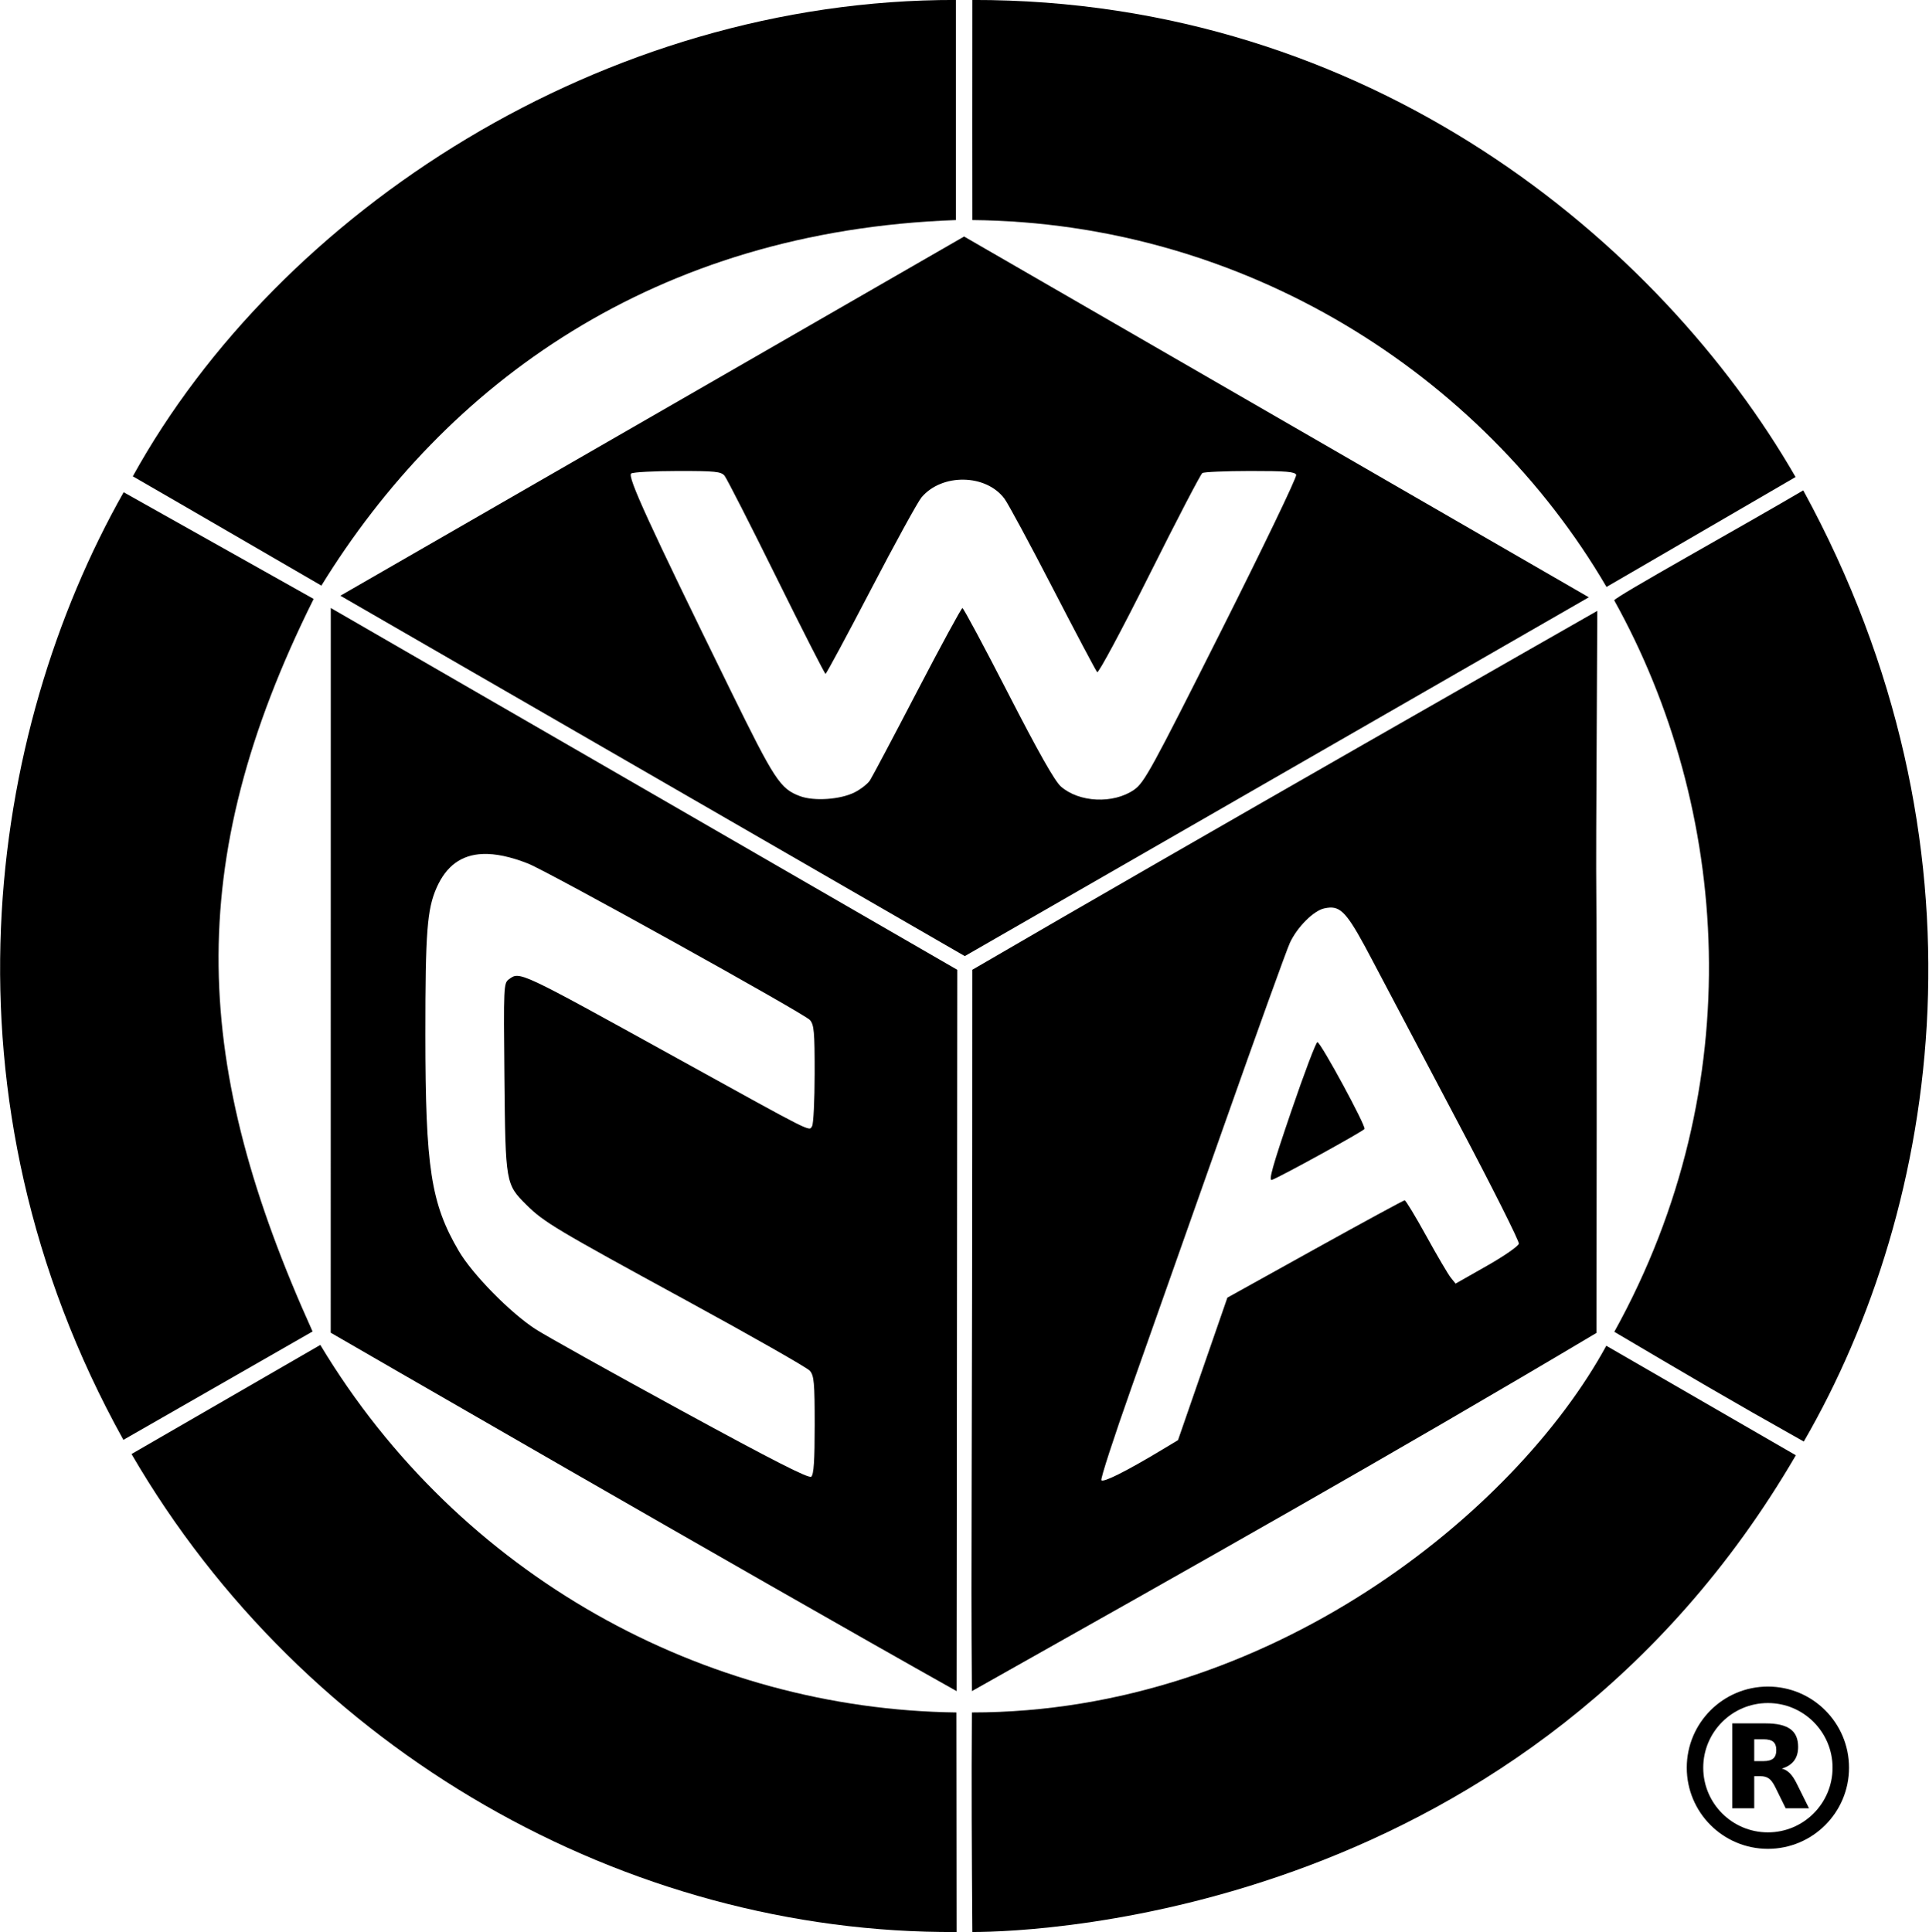 <?xml version="1.0" encoding="UTF-8" standalone="no"?>
<!-- Created with Inkscape (http://www.inkscape.org/) -->

<svg
   width="292.725"
   height="293.193"
   id="svg2"
   sodipodi:version="0.32"
   inkscape:version="1.3.2 (091e20e, 2023-11-25)"
   sodipodi:docname="WCAlogo_monochrome.svg"
   inkscape:output_extension="org.inkscape.output.svg.inkscape"
   version="1.0"
   xml:space="preserve"
   inkscape:export-filename="apple-touch-icon.png"
   inkscape:export-xdpi="83.955856"
   inkscape:export-ydpi="83.955856"
   xmlns:inkscape="http://www.inkscape.org/namespaces/inkscape"
   xmlns:sodipodi="http://sodipodi.sourceforge.net/DTD/sodipodi-0.dtd"
   xmlns="http://www.w3.org/2000/svg"
   xmlns:svg="http://www.w3.org/2000/svg"
   xmlns:rdf="http://www.w3.org/1999/02/22-rdf-syntax-ns#"
   xmlns:cc="http://creativecommons.org/ns#"
   xmlns:dc="http://purl.org/dc/elements/1.1/"><defs
     id="defs4"><inkscape:perspective
       sodipodi:type="inkscape:persp3d"
       inkscape:vp_x="0 : 526.18109 : 1"
       inkscape:vp_y="0 : 1000 : 0"
       inkscape:vp_z="744.09448 : 526.18109 : 1"
       inkscape:persp3d-origin="372.04724 : 350.78739 : 1"
       id="perspective10" /><inkscape:perspective
       id="perspective2708"
       inkscape:persp3d-origin="0.5 : 0.33333333 : 1"
       inkscape:vp_z="1 : 0.5 : 1"
       inkscape:vp_y="0 : 1000 : 0"
       inkscape:vp_x="0 : 0.5 : 1"
       sodipodi:type="inkscape:persp3d" /></defs><sodipodi:namedview
     id="base"
     pagecolor="#ffffff"
     bordercolor="#666666"
     borderopacity="1.0"
     gridtolerance="10000"
     guidetolerance="10"
     objecttolerance="10"
     inkscape:pageopacity="0.0"
     inkscape:pageshadow="2"
     inkscape:zoom="2.7459777"
     inkscape:cx="155.50017"
     inkscape:cy="156.22851"
     inkscape:document-units="px"
     inkscape:current-layer="g3312"
     showgrid="false"
     showguides="true"
     inkscape:guide-bbox="true"
     inkscape:window-width="1800"
     inkscape:window-height="1097"
     inkscape:window-x="0"
     inkscape:window-y="44"
     inkscape:showpageshadow="2"
     inkscape:pagecheckerboard="0"
     inkscape:deskcolor="#d1d1d1"
     inkscape:window-maximized="0" /><g
     inkscape:label="Layer 1"
     inkscape:groupmode="layer"
     id="layer1"
     transform="translate(-440.906,488.308)"><g
       id="g3312"
       transform="matrix(0.5,0,0,0.5,301.618,-244.854)"><path
         style="fill:#000000;fill-opacity:1"
         d="m 573.685,-420.114 c -0.024,-22.874 -0.026,-31.864 -5.7e-4,-66.804 120.721,-0.204 208.8,73.548 249.85,144.793 -51.71,30.087 -57.388,33.36 -57.388,33.36 -37.929,-64.868 -110.153,-110.572 -192.462,-111.348 z"
         id="path8"
         sodipodi:nodetypes="ccccc" /><path
         id="path2730"
         style="fill:#000000;fill-opacity:1"
         d="M 378.967 -302.379 L 378.948 -82.413 C 378.948 -82.413 505.272 -9.345 568.905 26.367 L 569.108 -192.56 L 378.967 -302.379 z M 425.062 -227.709 C 428.951 -227.865 433.522 -226.894 438.832 -224.807 C 444.947 -222.403 522.679 -179.265 524.377 -177.333 C 525.647 -175.887 525.834 -173.803 525.822 -160.997 C 525.815 -152.923 525.467 -145.778 525.049 -145.117 C 524.046 -143.532 526.254 -142.419 484.04 -165.739 C 435.799 -192.388 436.364 -192.124 433.027 -189.681 C 431.43 -188.511 431.385 -187.594 431.664 -159.907 C 431.988 -127.678 432.018 -127.515 438.375 -121.191 C 443.603 -115.989 447.291 -113.784 486.72 -92.288 C 506.63 -81.433 523.576 -71.789 524.377 -70.854 C 525.645 -69.374 525.834 -67.245 525.834 -54.365 C 525.834 -43.55 525.556 -39.349 524.795 -38.72 C 524.035 -38.093 513.352 -43.534 485.157 -58.904 C 463.929 -70.477 444.082 -81.555 441.051 -83.526 C 433.381 -88.515 421.953 -100.165 417.828 -107.202 C 409.353 -121.658 407.695 -132.416 407.683 -172.946 C 407.674 -203.963 408.208 -210.959 411.085 -217.467 C 414 -224.057 418.58 -227.449 425.062 -227.709 z " /><path
         sodipodi:nodetypes="ccccc"
         style="fill:#000000;fill-opacity:1"
         d="m 768.518,-82.684 c 41.541,-74.989 34.941,-159.138 -0.034,-222.02 0.454,-1.183 38.325,-22.148 57.383,-33.371 58.66,107.446 41.826,216.707 0.163,288.696 -23.311,-13.087 -35.581,-20.368 -57.512,-33.306 z"
         id="path2726" /><path
         style="fill:#000000;fill-opacity:1"
         d="m 316.104,-337.508 57.667,32.385 c -40.297,80.923 -36.518,142.258 -0.329,222.337 l -57.419,32.897 c -57.751,-104.048 -41.372,-214.336 0.08,-287.619 z"
         id="path4" /><path
         id="path2724"
         style="fill:#000000;fill-opacity:1"
         d="M 763.351 -301.504 C 763.351 -301.504 637.967 -230.063 573.675 -192.568 C 573.675 -27.025 573.192 -19.701 573.554 26.367 C 642.579 -12.486 700.809 -45.274 763.101 -82.35 C 763.411 -292.16 762.577 -154.662 763.351 -301.504 z M 682.22 -211.447 C 686.014 -211.614 688.222 -208.509 695.181 -195.259 C 699.223 -187.564 710.916 -165.414 721.166 -146.035 C 731.417 -126.657 739.686 -110.185 739.542 -109.433 C 739.397 -108.681 735.018 -105.647 729.811 -102.691 L 720.342 -97.315 L 718.897 -99.105 C 718.101 -100.088 714.756 -105.776 711.467 -111.745 C 708.177 -117.715 705.22 -122.597 704.896 -122.597 C 704.572 -122.597 692.33 -115.952 677.693 -107.827 L 651.083 -93.054 L 643.59 -71.432 L 636.102 -49.807 L 631.11 -46.803 C 620.461 -40.394 613.345 -36.829 612.84 -37.646 C 612.555 -38.106 616.669 -50.76 621.981 -65.768 C 627.292 -80.775 639.897 -116.459 649.989 -145.066 C 660.081 -173.674 669.123 -198.75 670.079 -200.79 C 672.305 -205.541 677.245 -210.487 680.478 -211.197 C 681.103 -211.334 681.678 -211.423 682.22 -211.447 z M 678.427 -170.618 C 678.033 -170.744 674.442 -161.267 670.446 -149.555 C 664.77 -132.916 663.497 -128.377 664.622 -128.801 C 667.47 -129.873 692.241 -143.507 692.705 -144.258 C 693.221 -145.093 679.599 -170.242 678.427 -170.618 z " /><path
         sodipodi:nodetypes="ccccc"
         style="fill:#000000;fill-opacity:1"
         d="m 318.881,-342.336 c 44.334,-80.287 142.732,-144.809 249.811,-144.582 v 66.804 c -91.542,3.259 -154.862,49.702 -192.572,110.947 -21.801,-12.612 -32.438,-18.868 -57.238,-33.17 z"
         id="path2722" /><path
         id="path2802"
         d="M 375.796,-78.706 C 418.025,-8.4 492.503,31.902 568.844,32.845 l 0.06,66.637 C 468.672,100.097 370.962,44.712 318.491,-45.59 Z"
         style="fill:#000000;fill-opacity:1"
         sodipodi:nodetypes="ccccc" /><path
         id="path5"
         style="fill:#000000;fill-opacity:1"
         d="M 571.179 -415.119 L 381.885 -306.101 L 571.39 -196.716 L 760.777 -305.625 L 571.179 -415.119 z M 484.302 -343.954 C 495.659 -343.965 497.431 -343.783 498.482 -342.508 C 499.142 -341.707 506.205 -327.853 514.181 -311.719 C 522.157 -295.584 528.885 -282.38 529.131 -282.39 C 529.377 -282.395 535.569 -293.898 542.893 -307.953 C 550.216 -322.008 557.131 -334.603 558.256 -335.942 C 564.44 -343.3 577.85 -343.08 583.437 -335.528 C 584.574 -333.99 591.209 -321.682 598.183 -308.179 C 605.157 -294.677 611.179 -283.301 611.566 -282.898 C 611.958 -282.49 618.987 -295.599 627.406 -312.441 C 635.731 -329.094 642.963 -342.992 643.481 -343.329 C 643.998 -343.665 650.521 -343.944 657.973 -343.954 C 668.894 -343.964 671.61 -343.738 671.974 -342.79 C 672.222 -342.142 662.006 -320.894 649.27 -295.57 C 627.906 -253.087 625.855 -249.344 622.742 -247.186 C 616.472 -242.84 606.039 -243.328 600.515 -248.225 C 598.665 -249.866 593.663 -258.712 584.538 -276.483 C 577.233 -290.713 570.993 -302.355 570.675 -302.355 C 570.356 -302.355 564.196 -291.029 556.987 -277.183 C 549.778 -263.337 543.319 -251.145 542.635 -250.088 C 541.951 -249.032 539.868 -247.39 538.006 -246.44 C 533.681 -244.233 525.666 -243.668 521.369 -245.268 C 515.381 -247.498 513.679 -250.095 500.29 -277.39 C 475.405 -328.123 468.87 -342.388 470.153 -343.2 C 470.796 -343.607 477.164 -343.944 484.302 -343.954 z " /><path
         style="fill:#000000;fill-opacity:1"
         d="m 573.684,99.482 c -0.172,-25.479 -0.302,-43.976 -0.129,-66.637 90.276,0.025 165.003,-60.802 192.529,-111.298 24.8,14.313 34.07,19.703 57.534,33.24 C 742.692,93.689 594.445,99.482 573.684,99.482 Z"
         id="path2720"
         sodipodi:nodetypes="ccccc" /><g
         id="g1"
         transform="matrix(2,0,0,2,910.096,-636.421)"><g
           id="g2"
           transform="matrix(0.125,0,0,0.125,-46.755,344.213)"><g
             id="g3"
             transform="translate(-93.697,-2082.586)"><circle
               cx="87.888"
               cy="2073.02"
               r="88.5"
               fill="none"
               stroke="#000000"
               stroke-width="20"
               id="circle1" /><path
               d="m 82.488,2065.02 c 5.5,0 9.5,-1.1 11.9,-3.2 2.4,-2 3.7,-5.4 3.7,-10.2 0,-4.7 -1.3,-8 -3.7,-10.1 -2.4,-2 -6.4,-3 -11.9,-3 h -11.2 v 26.5 h 11.2 m -11.2,18.3 v 39 H 44.688 v -103.1 h 40.6 c 13.6,0 23.5,2.3 29.8,6.9 6.4,4.5 9.5,11.7 9.5,21.6 0,6.8 -1.6,12.4 -4.9,16.8 -3.3,4.3 -8.2,7.6 -14.9,9.6 3.7,0.9 6.9,2.8 9.8,5.7 2.9,2.9 5.8,7.3 8.7,13.3 l 14.5,29.2 h -28.3 l -12.6,-25.6 c -2.5,-5.1 -5.1,-8.7 -7.7,-10.5 -2.6,-1.9 -6.1,-2.9 -10.4,-2.9 h -7.5"
               id="path1" /></g></g></g></g></g></svg>
